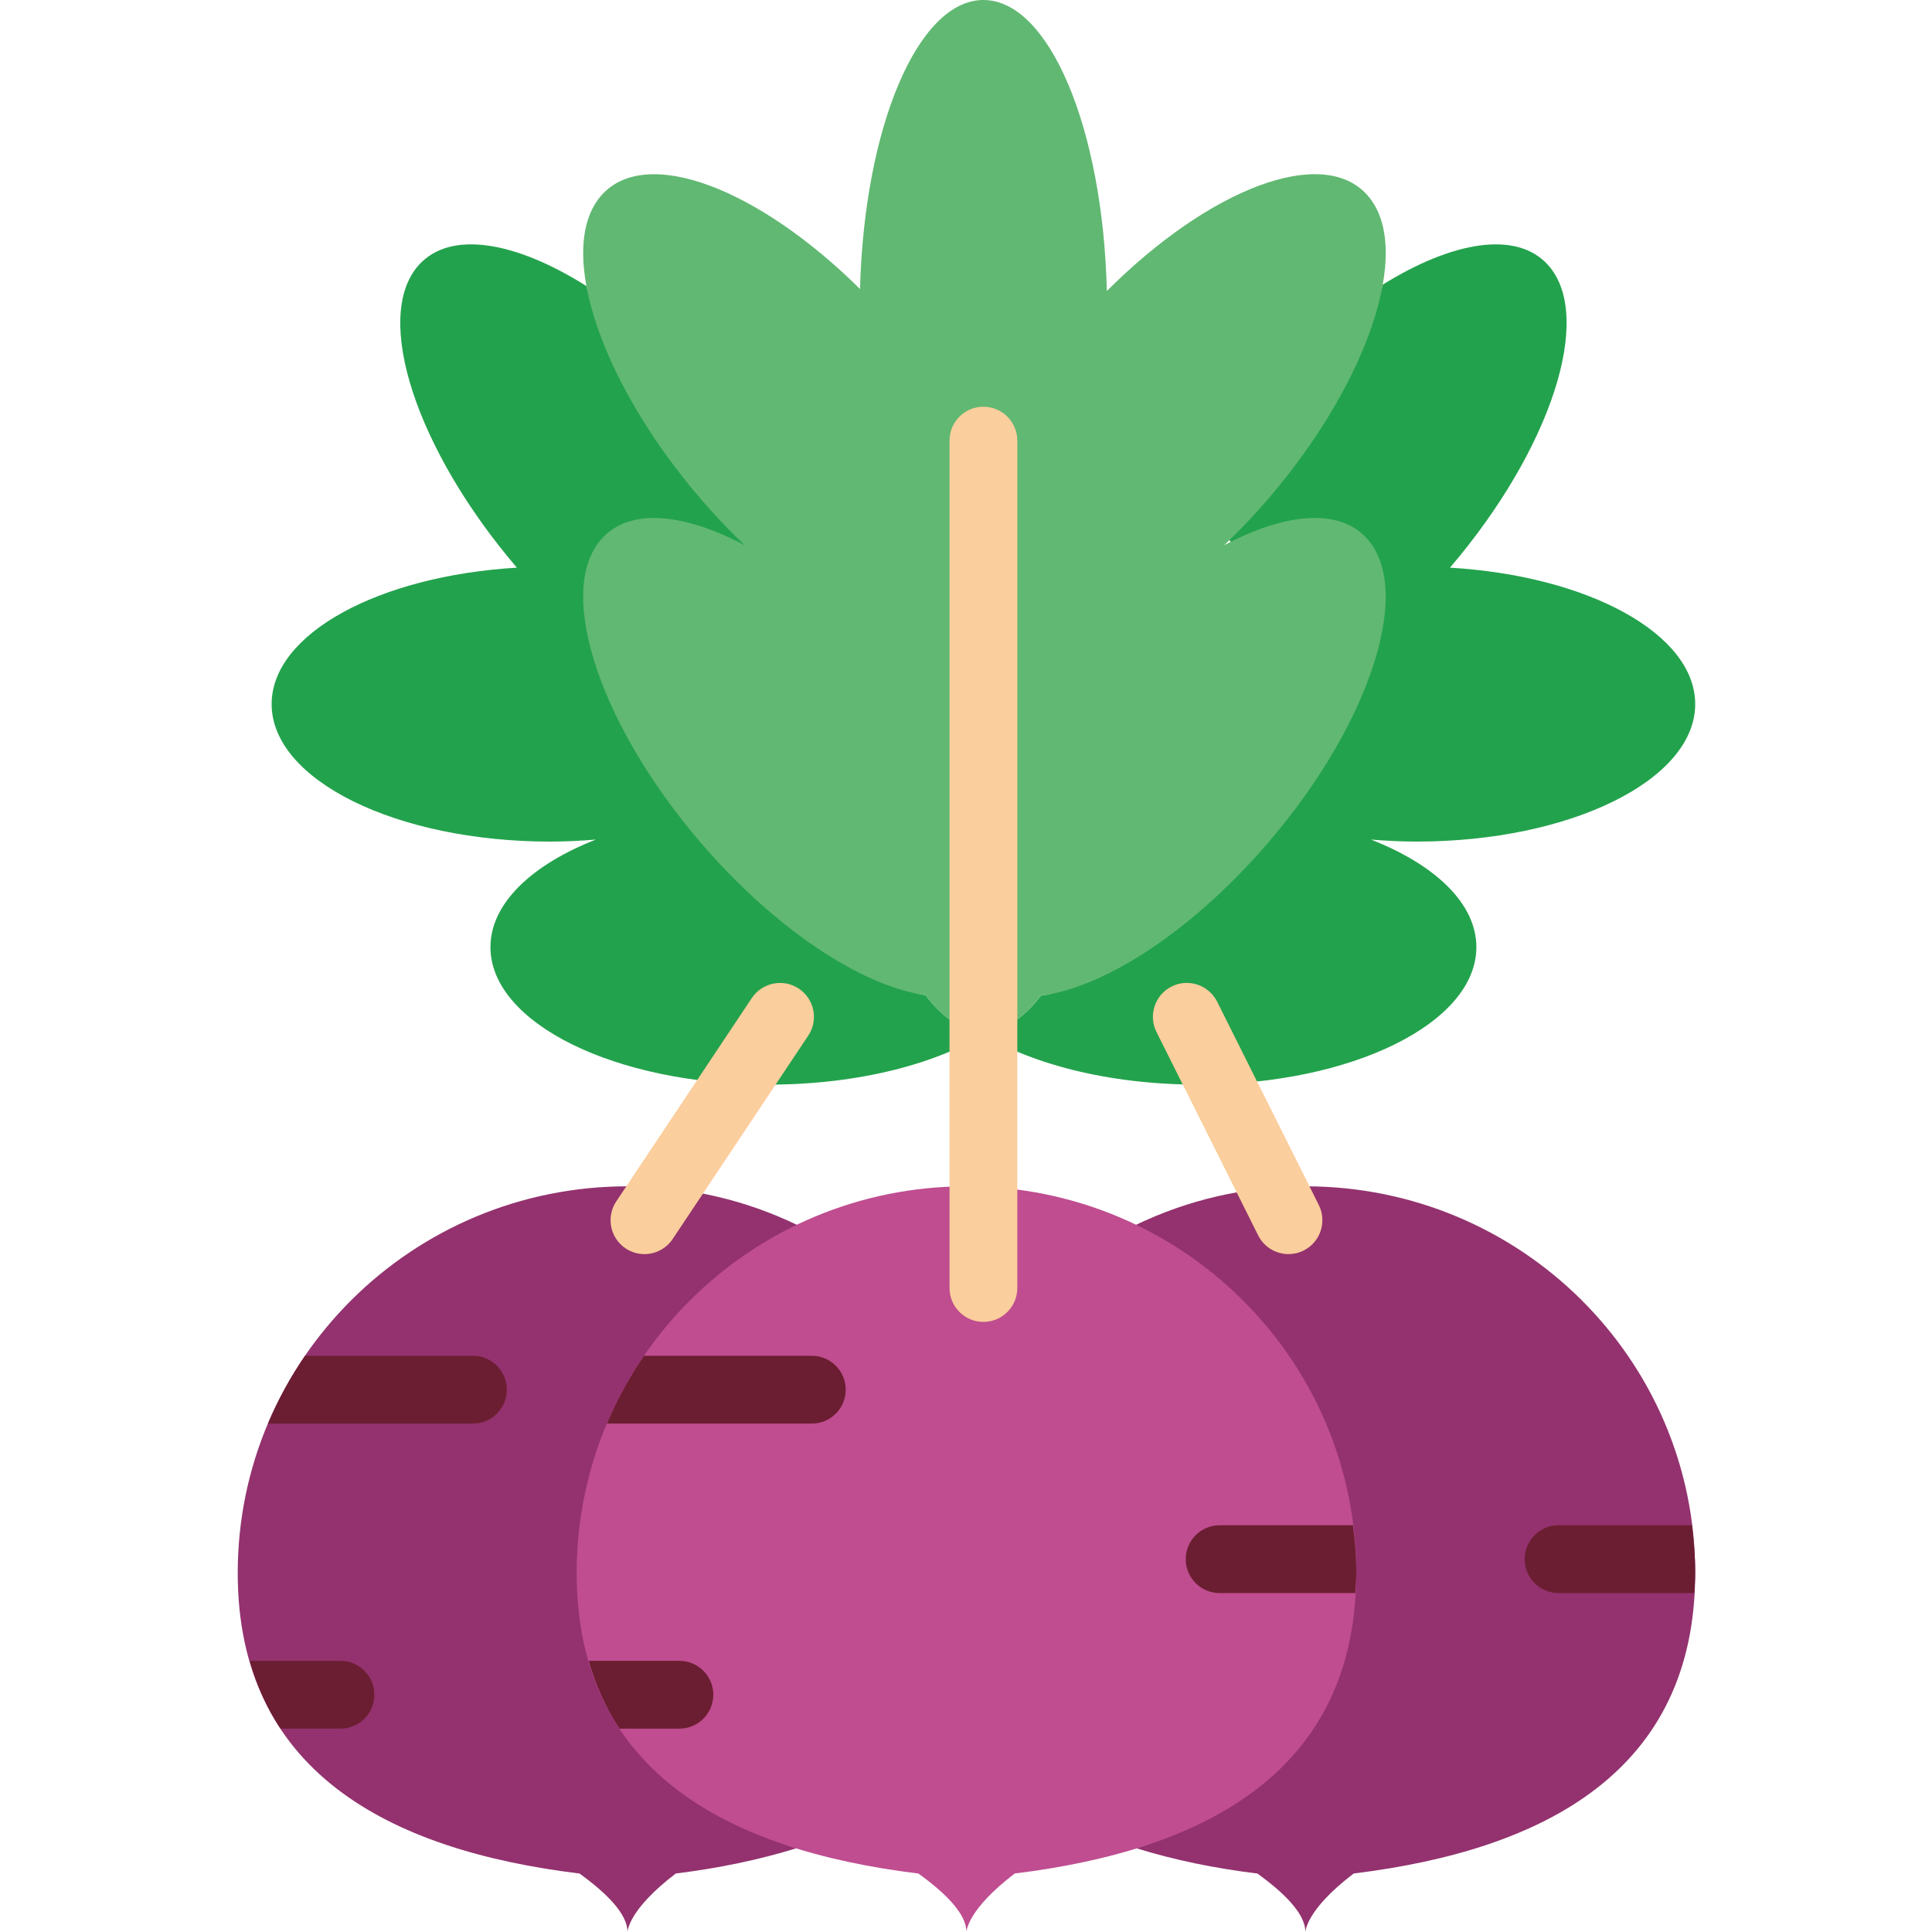 <svg height="512pt" viewBox="-62 0 511 512" width="512pt" xmlns="http://www.w3.org/2000/svg"><path d="m198.113 273.266c-5.543 0-10.75-3.461-15.324-9.523-15.961-2.316 7.707-15.809-11.621-37.277-28.824-32.012-23.75-69.504-10.941-83.734 7.355-8.164 21.621-6.852 37.887 1.77-2.992-2.875-5.973-5.883-8.891-9.125-18.066-20.066-93.133-42.273-96.301-59.562-18.918-11.93-36.094-14.84-44.418-5.598-12.352 13.719-.691 49.02 25.977 80.223-36.605 2.164-64.996 17.508-64.996 36.156 0 20.121 33.043 36.434 73.809 36.434 4.129 0 8.145-.207 12.098-.531-16.996 6.672-27.918 16.949-27.918 28.5 0 20.121 33.047 36.434 73.809 36.434 24.047 0 45.363-5.695 58.836-14.488-.664.117-1.32.324-2.004.324zm0 0" fill="#23a24d"/><path d="m386.746 186.594c0-18.648-28.395-34-64.988-36.156 26.668-31.203 38.328-66.504 25.977-80.223-8.238-9.145-25.133-6.387-43.809 5.23-3.062 17.344-51.773 39.719-69.961 59.93-2.922 3.242-5.895 6.25-8.895 9.125 16.266-8.621 30.531-9.934 37.887-1.77 12.809 14.23 8.902 51.711-19.922 83.734-19.59 21.758-13.652 35.348-29.68 37.387-4.551 5.98-9.727 9.402-15.234 9.402-.68 0-1.336-.207-2.012-.312 13.477 8.793 34.789 14.488 58.836 14.488 40.762 0 73.82-16.312 73.809-36.434 0-11.551-10.922-21.828-27.918-28.5 3.945.324 7.969.531 12.102.531 40.762 0 73.809-16.312 73.809-36.434zm0 0" fill="#23a24d"/><path d="m283.449 314.387c-16.145 0-31.406 3.699-45.004 10.258 34.562 16.562-22.367 56.895-22.367 97.531 0 40.555 57.031 56.965 22.566 67.629 9.934 3.082 20.668 5.309 32.074 6.699 7.305 5.273 12.73 10.762 12.73 15.496 0 0 .016-5.777 12.797-15.504 51.004-6.27 90.5-27.359 90.5-79.648 0-56.59-46.25-102.461-103.297-102.461zm0 0" fill="#93326e"/><path d="m162.184 413.191c0-40.637-47.949-71.984-13.383-88.547-13.602-6.559-28.859-10.258-45.004-10.258-57.047 0-103.297 45.871-103.297 102.461 0 52.305 39.539 73.422 90.57 79.656 7.301 5.273 12.727 10.762 12.727 15.496 0 0 .02-5.777 12.801-15.504 11.363-1.402 22.07-3.629 31.969-6.691-34.438-10.664 13.617-36.074 13.617-76.613zm0 0" fill="#93326e"/><path d="m296.922 416.848c0-56.59-46.25-102.461-103.301-102.461-57.047 0-103.297 45.871-103.297 102.461 0 52.305 39.543 73.422 90.57 79.656 7.305 5.273 12.727 10.762 12.727 15.496 0 0 .02-5.777 12.801-15.504 51.004-6.27 90.5-27.359 90.5-79.648zm0 0" fill="#bf4d90"/><path d="m261.906 144.5c2.992-2.875 5.973-5.883 8.895-9.125 28.824-32.016 41.805-69.508 28.996-83.734-11.875-13.188-41.727-1.742-68.977 25.484-1.008-43-15.246-77.125-32.707-77.125-17.391 0-31.582 33.836-32.695 76.594-27.102-26.832-56.633-38.043-68.43-24.945-12.809 14.23.172 51.711 28.996 83.734 2.918 3.242 5.895 6.254 8.895 9.125-16.27-8.621-30.531-9.934-37.891-1.77-12.809 14.23.172 51.715 28.996 83.738 19.332 21.465 40.844 34.957 56.797 37.273 4.582 6.055 9.789 9.523 15.324 9.523 5.504 0 10.68-3.422 15.234-9.406 16.023-2.039 37.859-15.637 57.453-37.383 28.824-32.016 41.801-69.508 28.992-83.734-7.348-8.184-21.609-6.871-37.879 1.75zm0 0" fill="#61b872"/><path d="m198.113 350.316c-4.957 0-8.98-4.023-8.98-8.984v-224.559c0-4.961 4.023-8.984 8.98-8.984 4.961 0 8.984 4.023 8.984 8.984v224.559c0 4.961-4.023 8.984-8.984 8.984zm0 0" fill="#fbce9d"/><path d="m278.965 332.352c-3.297 0-6.469-1.816-8.039-4.969l-26.949-53.895c-2.215-4.438-.422-9.836 4.016-12.055 4.43-2.219 9.828-.422 12.055 4.016l26.949 53.895c2.219 4.438.422 9.836-4.016 12.055-1.293.648-2.668.953-4.016.953zm0 0" fill="#fbce9d"/><path d="m108.281 332.352c-1.715 0-3.441-.484-4.977-1.508-4.125-2.75-5.246-8.328-2.488-12.461l35.93-53.895c2.75-4.121 8.328-5.238 12.457-2.488 4.125 2.75 5.246 8.328 2.488 12.457l-35.93 53.898c-1.734 2.594-4.578 3.996-7.48 3.996zm0 0" fill="#fbce9d"/><g fill="#6b1e31"><path d="m341.555 413.191c0 4.961 4.023 8.984 8.984 8.984h35.945c.098-1.77.262-3.484.262-5.328 0-4.293-.352-8.488-.871-12.637h-35.348c-4.949 0-8.973 4.023-8.973 8.98zm0 0"/><path d="m152.645 359.297h-44.473c-3.852 5.617-7.148 11.625-9.836 17.965h54.309c4.957 0 8.984-4.023 8.984-8.98s-4.027-8.984-8.984-8.984zm0 0"/><path d="m117.551 440.141h-24.047c1.922 6.656 4.645 12.648 8.164 17.965h15.883c4.957 0 8.98-4.023 8.98-8.984 0-4.957-4.023-8.98-8.98-8.98zm0 0"/><path d="m251.73 413.191c0 4.961 4.023 8.984 8.98 8.984h35.949c.098-1.77.262-3.484.262-5.328 0-4.293-.352-8.488-.871-12.637h-35.348c-4.949 0-8.973 4.023-8.973 8.98zm0 0"/><path d="m8.512 377.262h54.309c4.957 0 8.984-4.023 8.984-8.98s-4.027-8.984-8.984-8.984h-44.48c-3.844 5.617-7.152 11.625-9.828 17.965zm0 0"/><path d="m3.68 440.141c1.922 6.656 4.645 12.648 8.164 17.965h15.883c4.957 0 8.98-4.023 8.98-8.984 0-4.957-4.023-8.98-8.98-8.98zm0 0"/></g></svg>